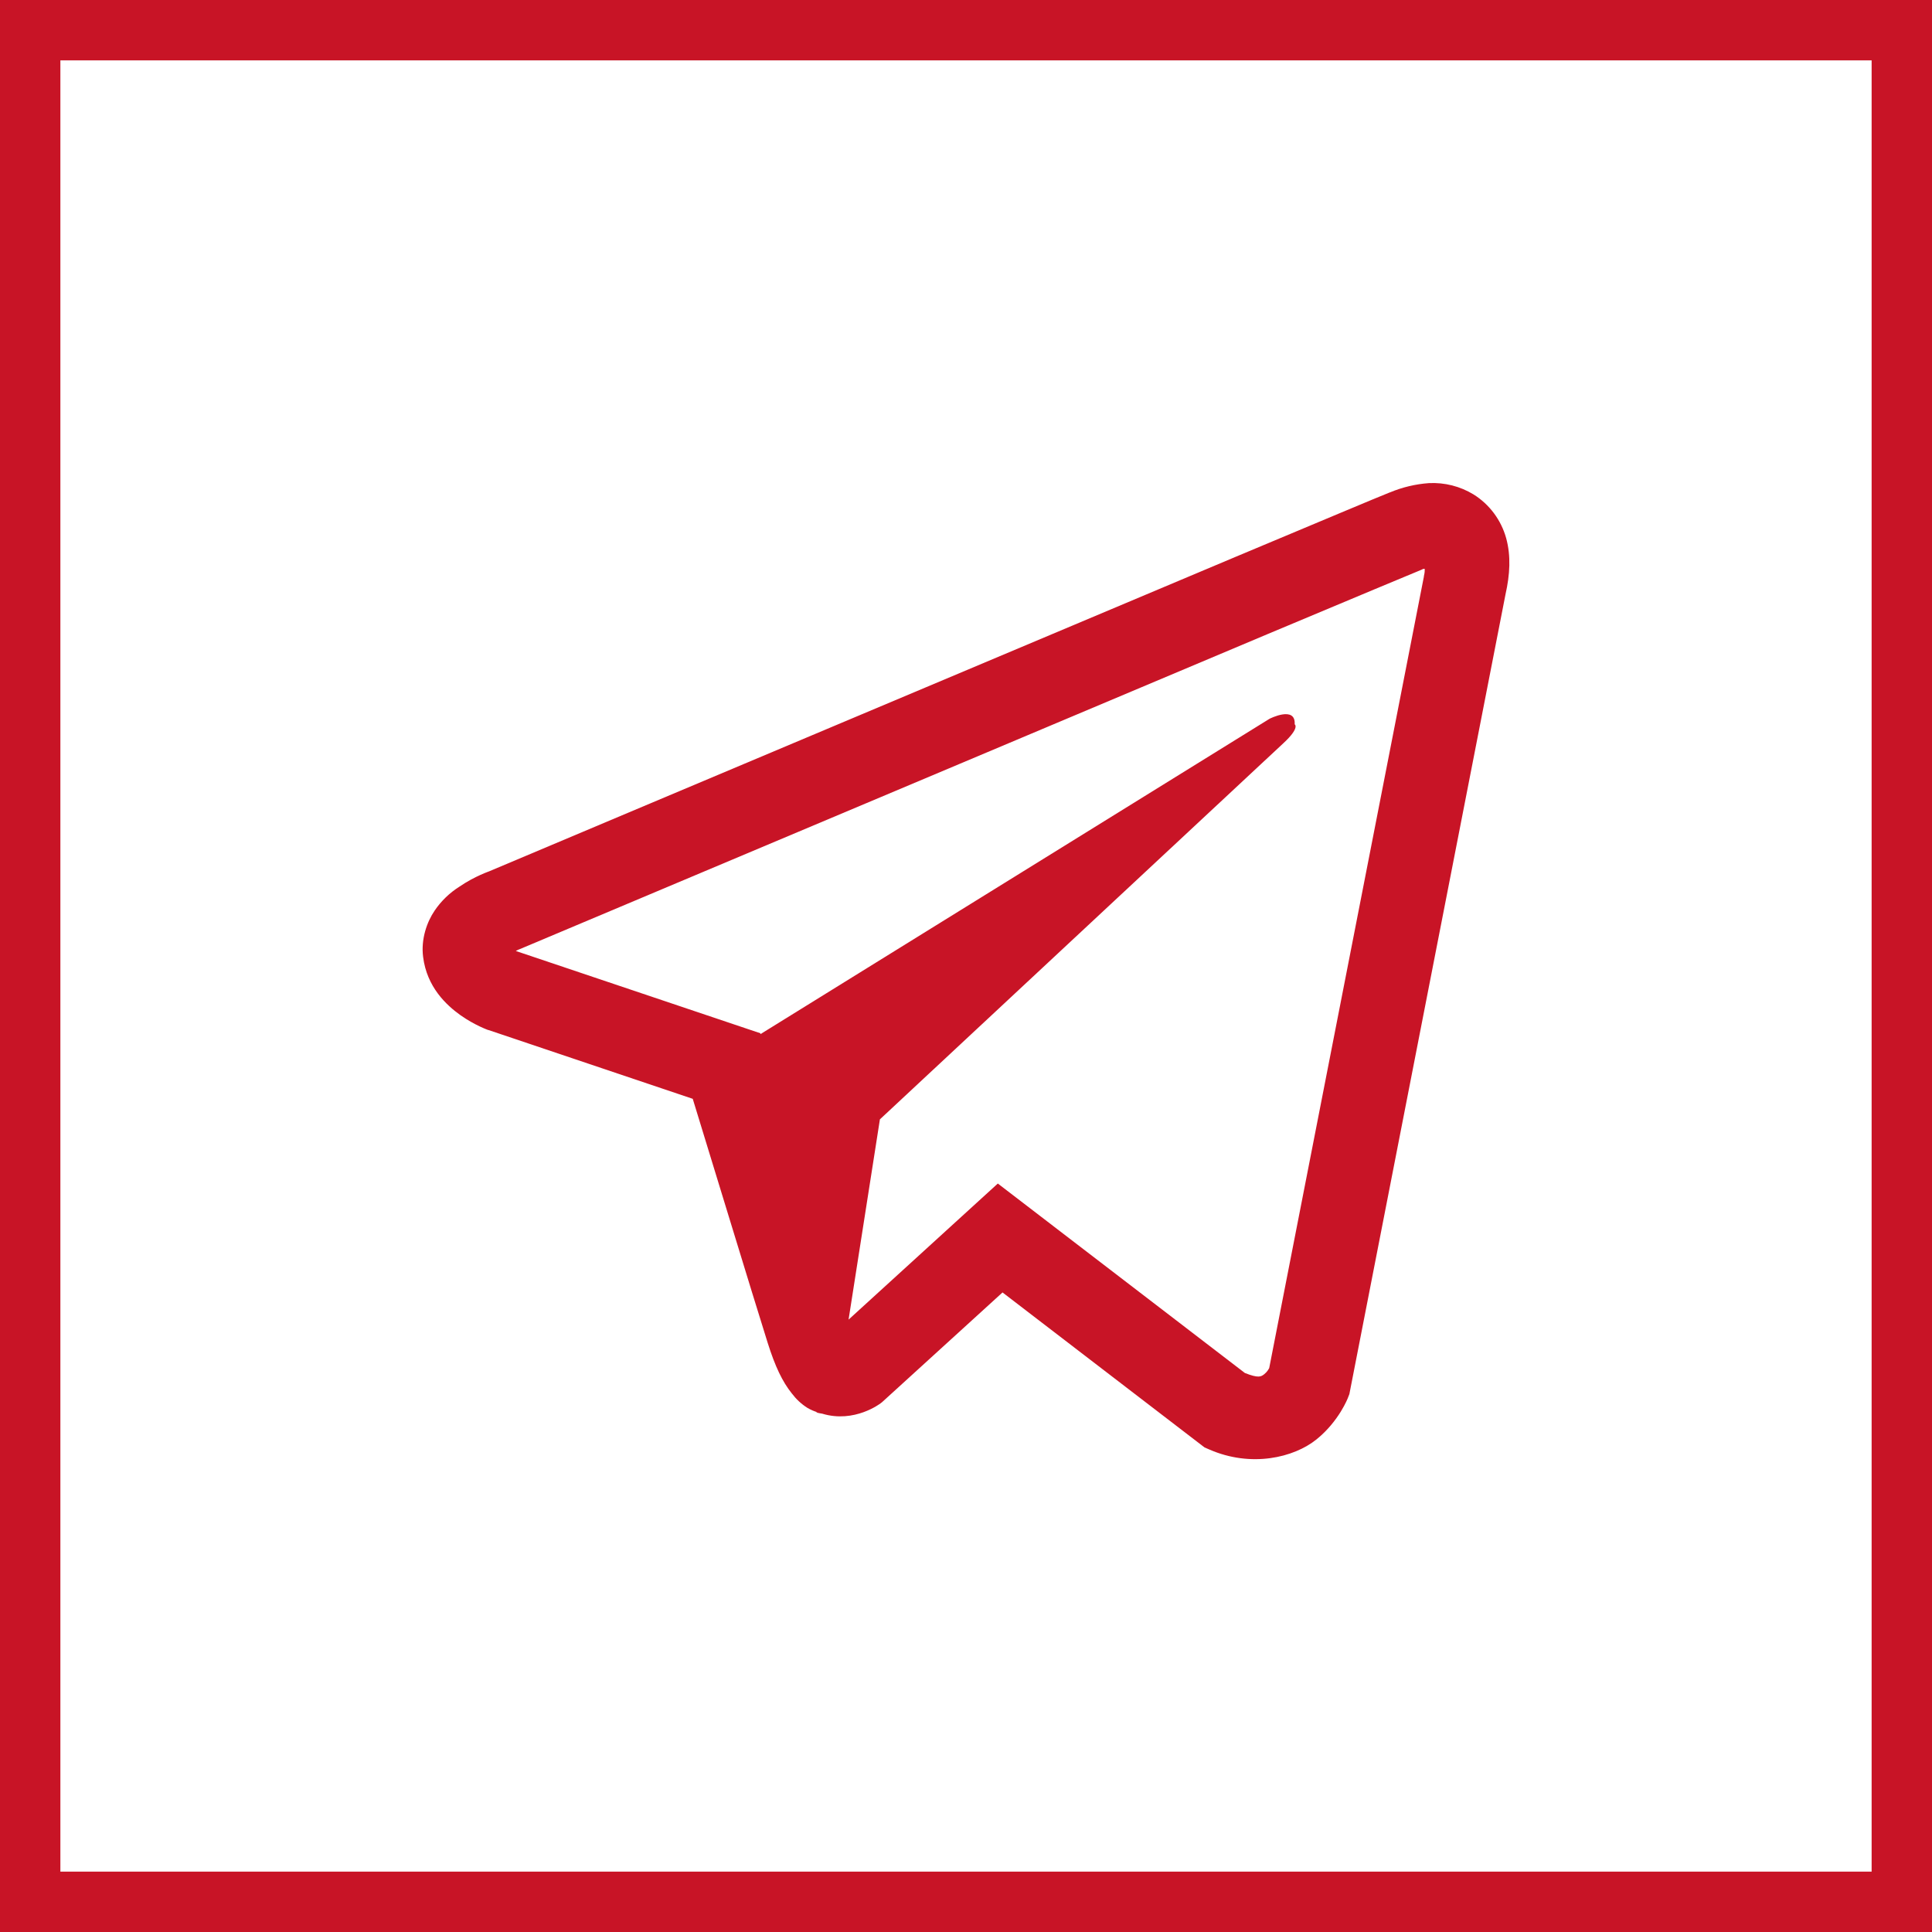 <svg width="32" height="32" viewBox="0 0 32 32" fill="none" xmlns="http://www.w3.org/2000/svg">
<rect x="0.5" y="0.5" width="31" height="31" stroke="#C81426"/>
<path d="M23.667 8.002C23.445 8.018 23.227 8.07 23.021 8.156H23.019C22.821 8.234 21.883 8.629 20.456 9.227L15.345 11.38C11.677 12.924 8.071 14.445 8.071 14.445L8.114 14.428C8.114 14.428 7.865 14.51 7.606 14.688C7.445 14.79 7.307 14.924 7.2 15.081C7.072 15.268 6.97 15.554 7.008 15.849C7.07 16.349 7.394 16.649 7.627 16.815C7.863 16.982 8.087 17.061 8.087 17.061H8.092L11.474 18.2C11.625 18.686 12.504 21.575 12.715 22.241C12.84 22.638 12.961 22.887 13.113 23.077C13.186 23.174 13.272 23.255 13.375 23.32C13.429 23.351 13.486 23.376 13.546 23.393L13.511 23.385C13.521 23.388 13.53 23.396 13.537 23.399C13.565 23.406 13.584 23.409 13.619 23.415C14.154 23.577 14.584 23.244 14.584 23.244L14.609 23.225L16.605 21.407L19.951 23.974L20.027 24.007C20.724 24.313 21.431 24.142 21.804 23.842C22.18 23.539 22.326 23.152 22.326 23.152L22.35 23.09L24.936 9.844C25.009 9.517 25.028 9.211 24.947 8.914C24.863 8.613 24.671 8.354 24.406 8.189C24.184 8.054 23.927 7.989 23.667 8.002V8.002ZM23.598 9.421C23.595 9.465 23.603 9.46 23.584 9.544V9.551L21.022 22.66C21.011 22.678 20.992 22.719 20.941 22.76C20.887 22.803 20.844 22.83 20.619 22.741L16.527 19.603L14.055 21.857L14.574 18.54L21.26 12.307C21.536 12.051 21.444 11.997 21.444 11.997C21.463 11.683 21.028 11.905 21.028 11.905L12.596 17.128L12.594 17.114L8.552 15.754V15.751L8.542 15.749C8.549 15.747 8.556 15.744 8.563 15.741L8.585 15.73L8.606 15.722C8.606 15.722 12.215 14.201 15.883 12.657C17.719 11.884 19.569 11.105 20.992 10.504C22.415 9.906 23.467 9.468 23.527 9.444C23.584 9.422 23.557 9.422 23.598 9.422V9.421Z" fill="#C81426"/>
</svg>
